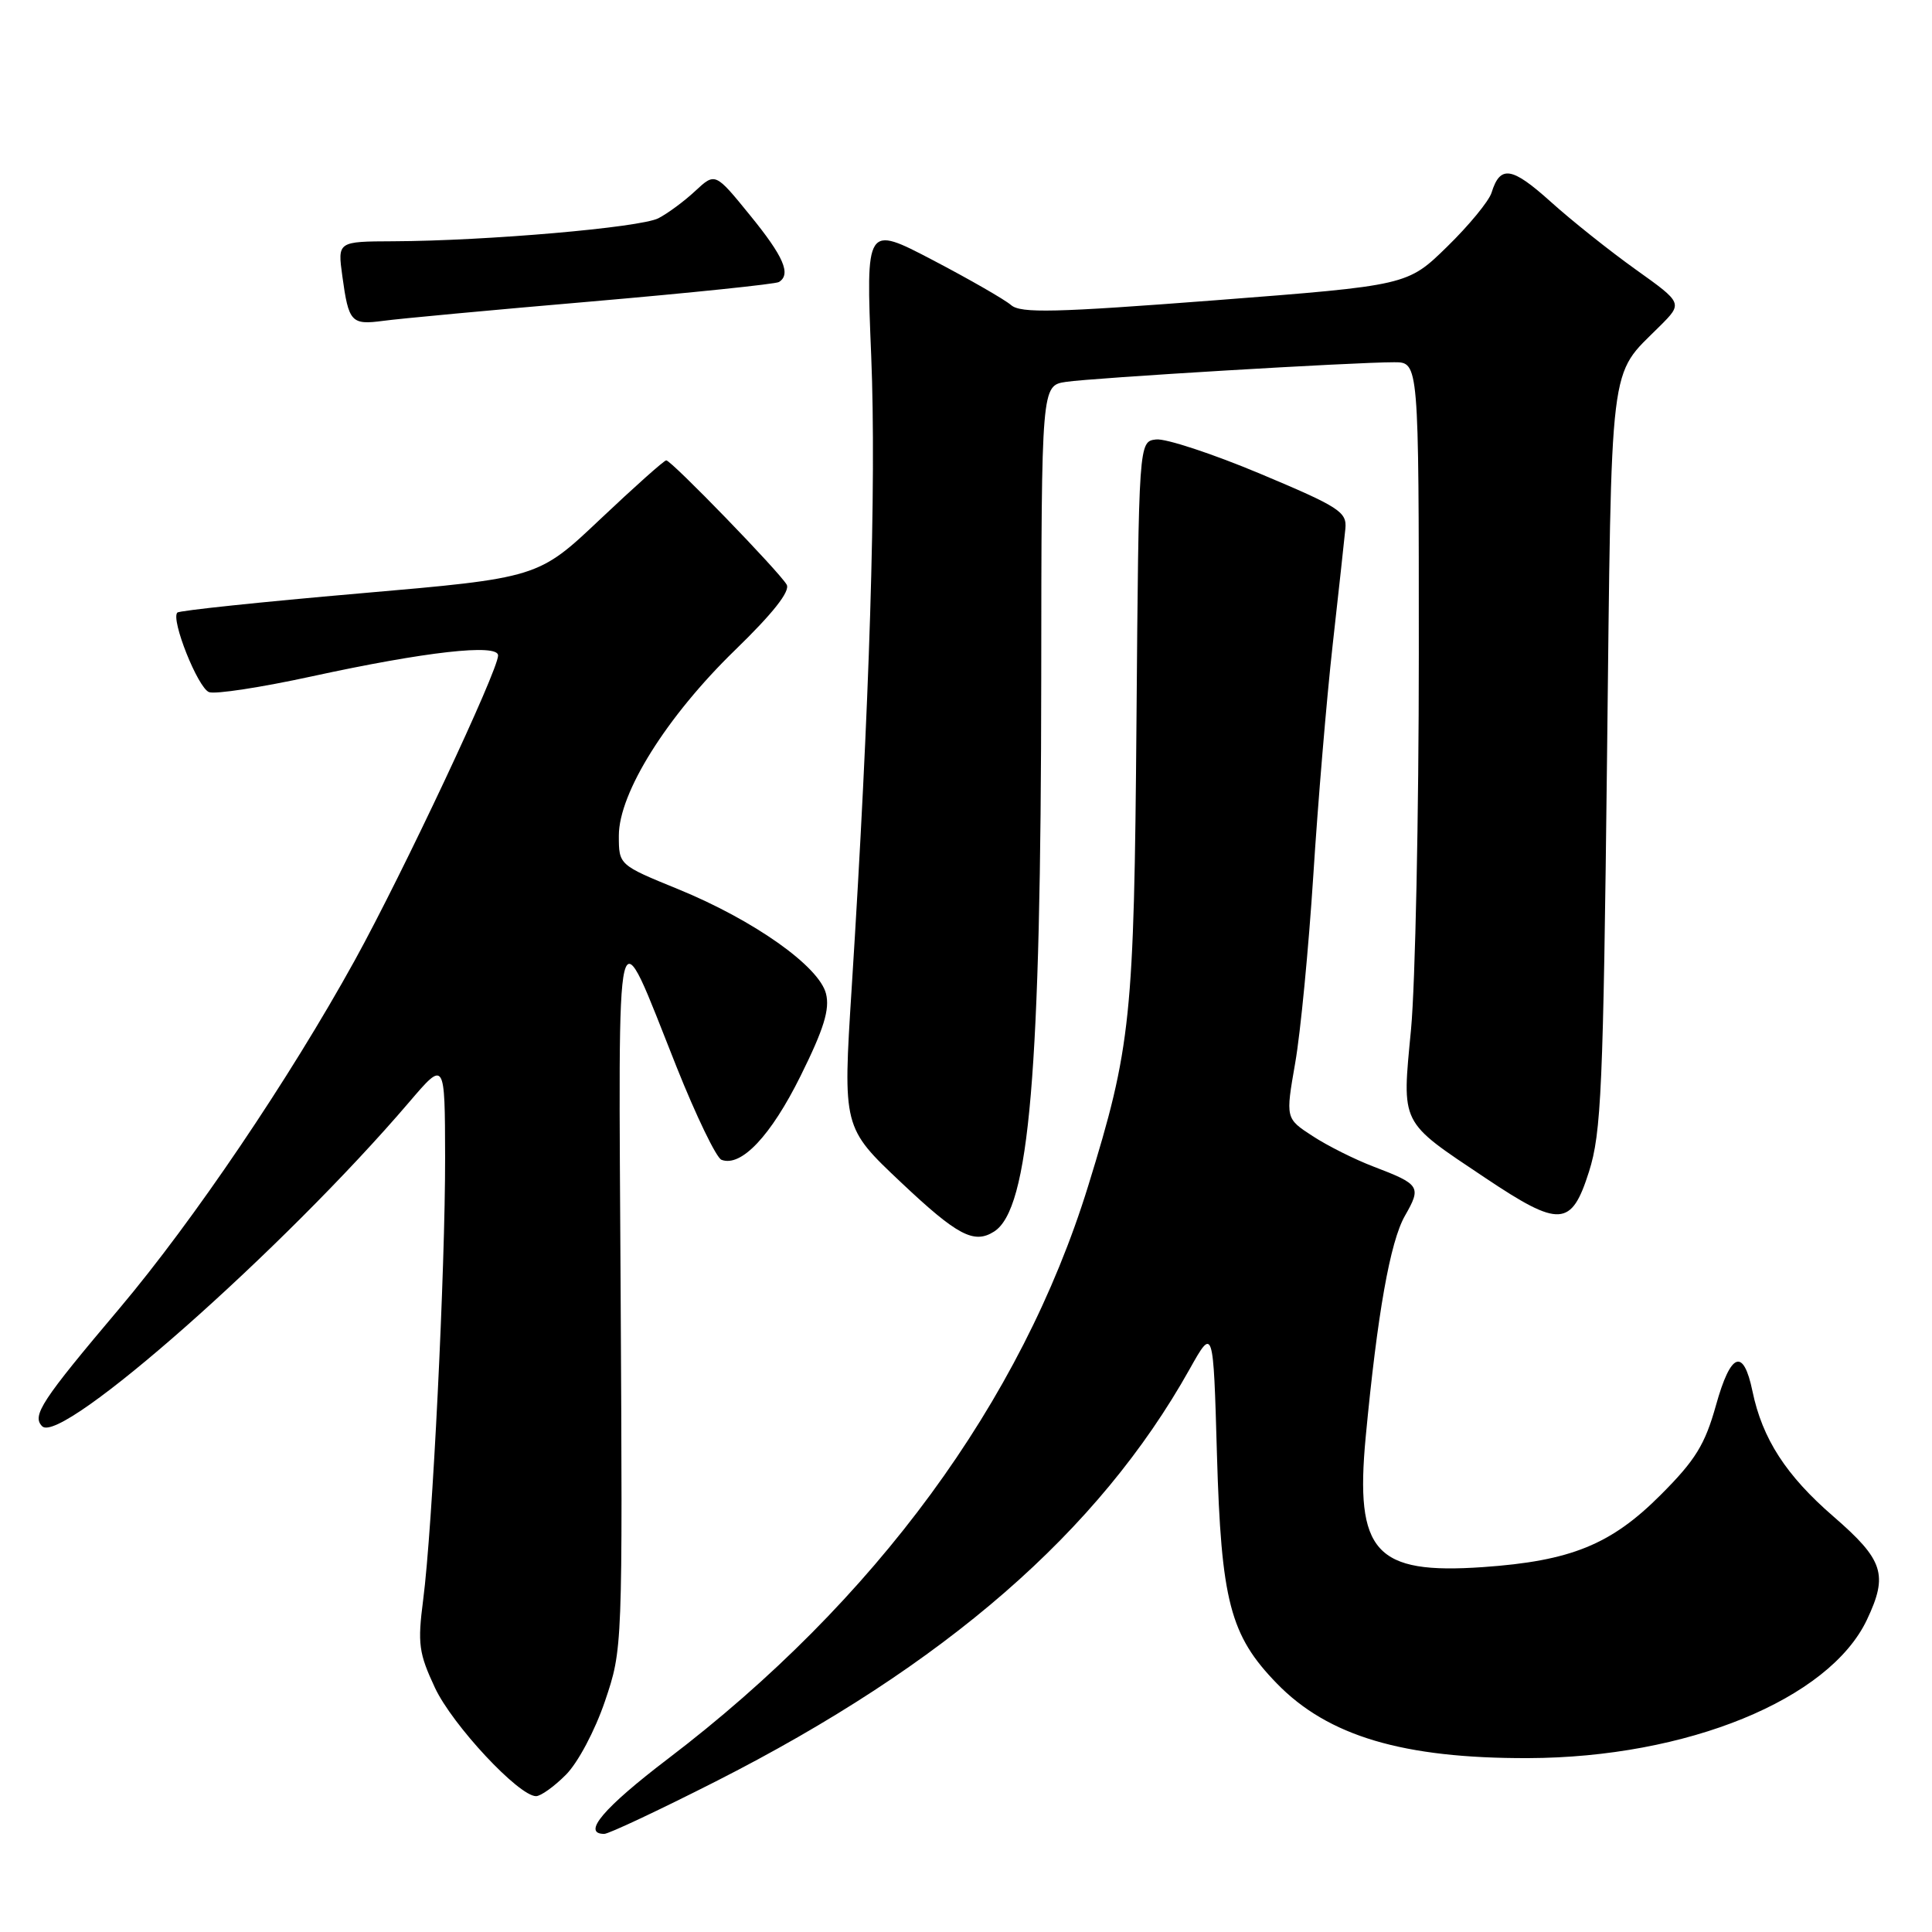 <?xml version="1.0" encoding="UTF-8" standalone="no"?>
<!DOCTYPE svg PUBLIC "-//W3C//DTD SVG 1.1//EN" "http://www.w3.org/Graphics/SVG/1.1/DTD/svg11.dtd" >
<svg xmlns="http://www.w3.org/2000/svg" xmlns:xlink="http://www.w3.org/1999/xlink" version="1.1" viewBox="0 0 256 256">
 <g >
 <path fill="currentColor"
d=" M 94.82 236.06 C 125.27 220.60 145.60 202.92 157.63 181.42 C 160.77 175.82 160.77 175.82 161.25 192.66 C 161.81 212.16 162.99 216.69 169.18 223.06 C 175.96 230.05 185.94 233.01 202.50 232.96 C 223.52 232.89 242.36 225.19 247.37 214.64 C 250.22 208.64 249.59 206.71 242.95 200.95 C 236.66 195.51 233.52 190.65 232.21 184.34 C 231.01 178.55 229.33 179.20 227.38 186.19 C 225.92 191.41 224.66 193.47 220.06 198.07 C 213.48 204.67 208.15 206.84 196.50 207.65 C 182.21 208.64 179.53 205.67 180.96 190.43 C 182.51 174.05 184.20 164.53 186.16 161.10 C 188.37 157.24 188.18 156.94 182.00 154.58 C 179.53 153.64 175.89 151.82 173.92 150.53 C 170.34 148.20 170.34 148.20 171.62 140.85 C 172.33 136.81 173.40 125.62 174.02 116.00 C 174.63 106.38 175.78 92.65 176.58 85.50 C 177.38 78.35 178.14 71.40 178.27 70.05 C 178.48 67.83 177.48 67.18 167.00 62.78 C 160.68 60.13 154.46 58.08 153.19 58.23 C 150.89 58.50 150.89 58.50 150.59 95.50 C 150.27 134.98 149.88 138.71 144.18 157.17 C 135.35 185.73 116.00 212.11 88.53 233.03 C 79.97 239.55 77.04 243.00 80.07 243.00 C 80.65 243.00 87.29 239.88 94.82 236.06 Z  M 74.98 235.17 C 76.58 233.57 78.83 229.33 80.16 225.42 C 82.50 218.50 82.50 218.48 82.24 171.50 C 81.95 118.37 81.39 120.64 89.64 141.35 C 92.24 147.87 94.92 153.42 95.60 153.68 C 98.21 154.68 102.15 150.50 106.08 142.57 C 109.17 136.34 109.97 133.74 109.45 131.67 C 108.54 128.04 99.88 121.92 89.86 117.82 C 82.00 114.61 82.00 114.61 82.00 110.73 C 82.00 105.06 88.34 94.94 97.40 86.14 C 102.42 81.27 104.73 78.34 104.24 77.47 C 103.29 75.79 88.96 61.00 88.28 61.00 C 88.00 61.00 84.07 64.51 79.54 68.79 C 71.31 76.58 71.31 76.58 47.65 78.63 C 34.63 79.76 23.77 80.90 23.50 81.17 C 22.60 82.07 26.22 91.15 27.70 91.71 C 28.50 92.02 34.63 91.08 41.33 89.62 C 56.37 86.35 66.00 85.26 66.00 86.85 C 66.00 88.86 53.39 115.68 47.01 127.25 C 38.33 142.98 25.64 161.74 15.83 173.37 C 5.49 185.61 4.19 187.59 5.59 188.99 C 8.13 191.53 37.58 165.52 54.25 146.00 C 58.95 140.50 58.95 140.50 58.98 153.34 C 59.00 168.15 57.31 202.47 56.07 212.00 C 55.32 217.80 55.49 219.05 57.63 223.63 C 59.94 228.57 68.74 238.00 71.03 238.00 C 71.65 238.00 73.43 236.73 74.98 235.17 Z  M 131.72 163.19 C 136.40 160.22 137.93 142.20 137.97 89.80 C 138.00 51.09 138.00 51.09 141.25 50.60 C 144.78 50.07 179.45 47.99 184.75 48.00 C 188.00 48.00 188.00 48.00 188.00 86.75 C 188.00 108.06 187.53 130.40 186.97 136.38 C 185.76 149.15 185.40 148.45 196.81 156.08 C 206.68 162.68 208.22 162.59 210.55 155.25 C 212.18 150.12 212.44 144.21 212.94 100.45 C 213.56 46.55 213.13 50.02 219.91 43.24 C 222.99 40.17 222.99 40.17 216.74 35.71 C 213.31 33.26 208.22 29.21 205.44 26.70 C 200.31 22.09 198.78 21.86 197.64 25.53 C 197.29 26.65 194.64 29.87 191.75 32.69 C 186.50 37.82 186.50 37.82 161.00 39.79 C 139.76 41.42 135.25 41.53 133.98 40.43 C 133.14 39.70 128.46 37.01 123.59 34.46 C 114.73 29.83 114.73 29.83 115.44 47.16 C 116.14 64.10 115.23 93.52 112.85 130.95 C 111.68 149.40 111.68 149.40 119.42 156.70 C 126.85 163.71 129.06 164.88 131.72 163.19 Z  M 78.46 39.94 C 91.63 38.80 102.77 37.64 103.21 37.37 C 104.86 36.35 103.85 34.00 99.38 28.52 C 94.77 22.85 94.77 22.85 92.13 25.30 C 90.69 26.65 88.48 28.28 87.24 28.92 C 84.85 30.15 64.45 31.92 52.11 31.97 C 44.73 32.00 44.73 32.00 45.36 36.58 C 46.20 42.72 46.53 43.08 50.81 42.51 C 52.84 42.23 65.28 41.07 78.46 39.94 Z "/>
</g>
</svg>